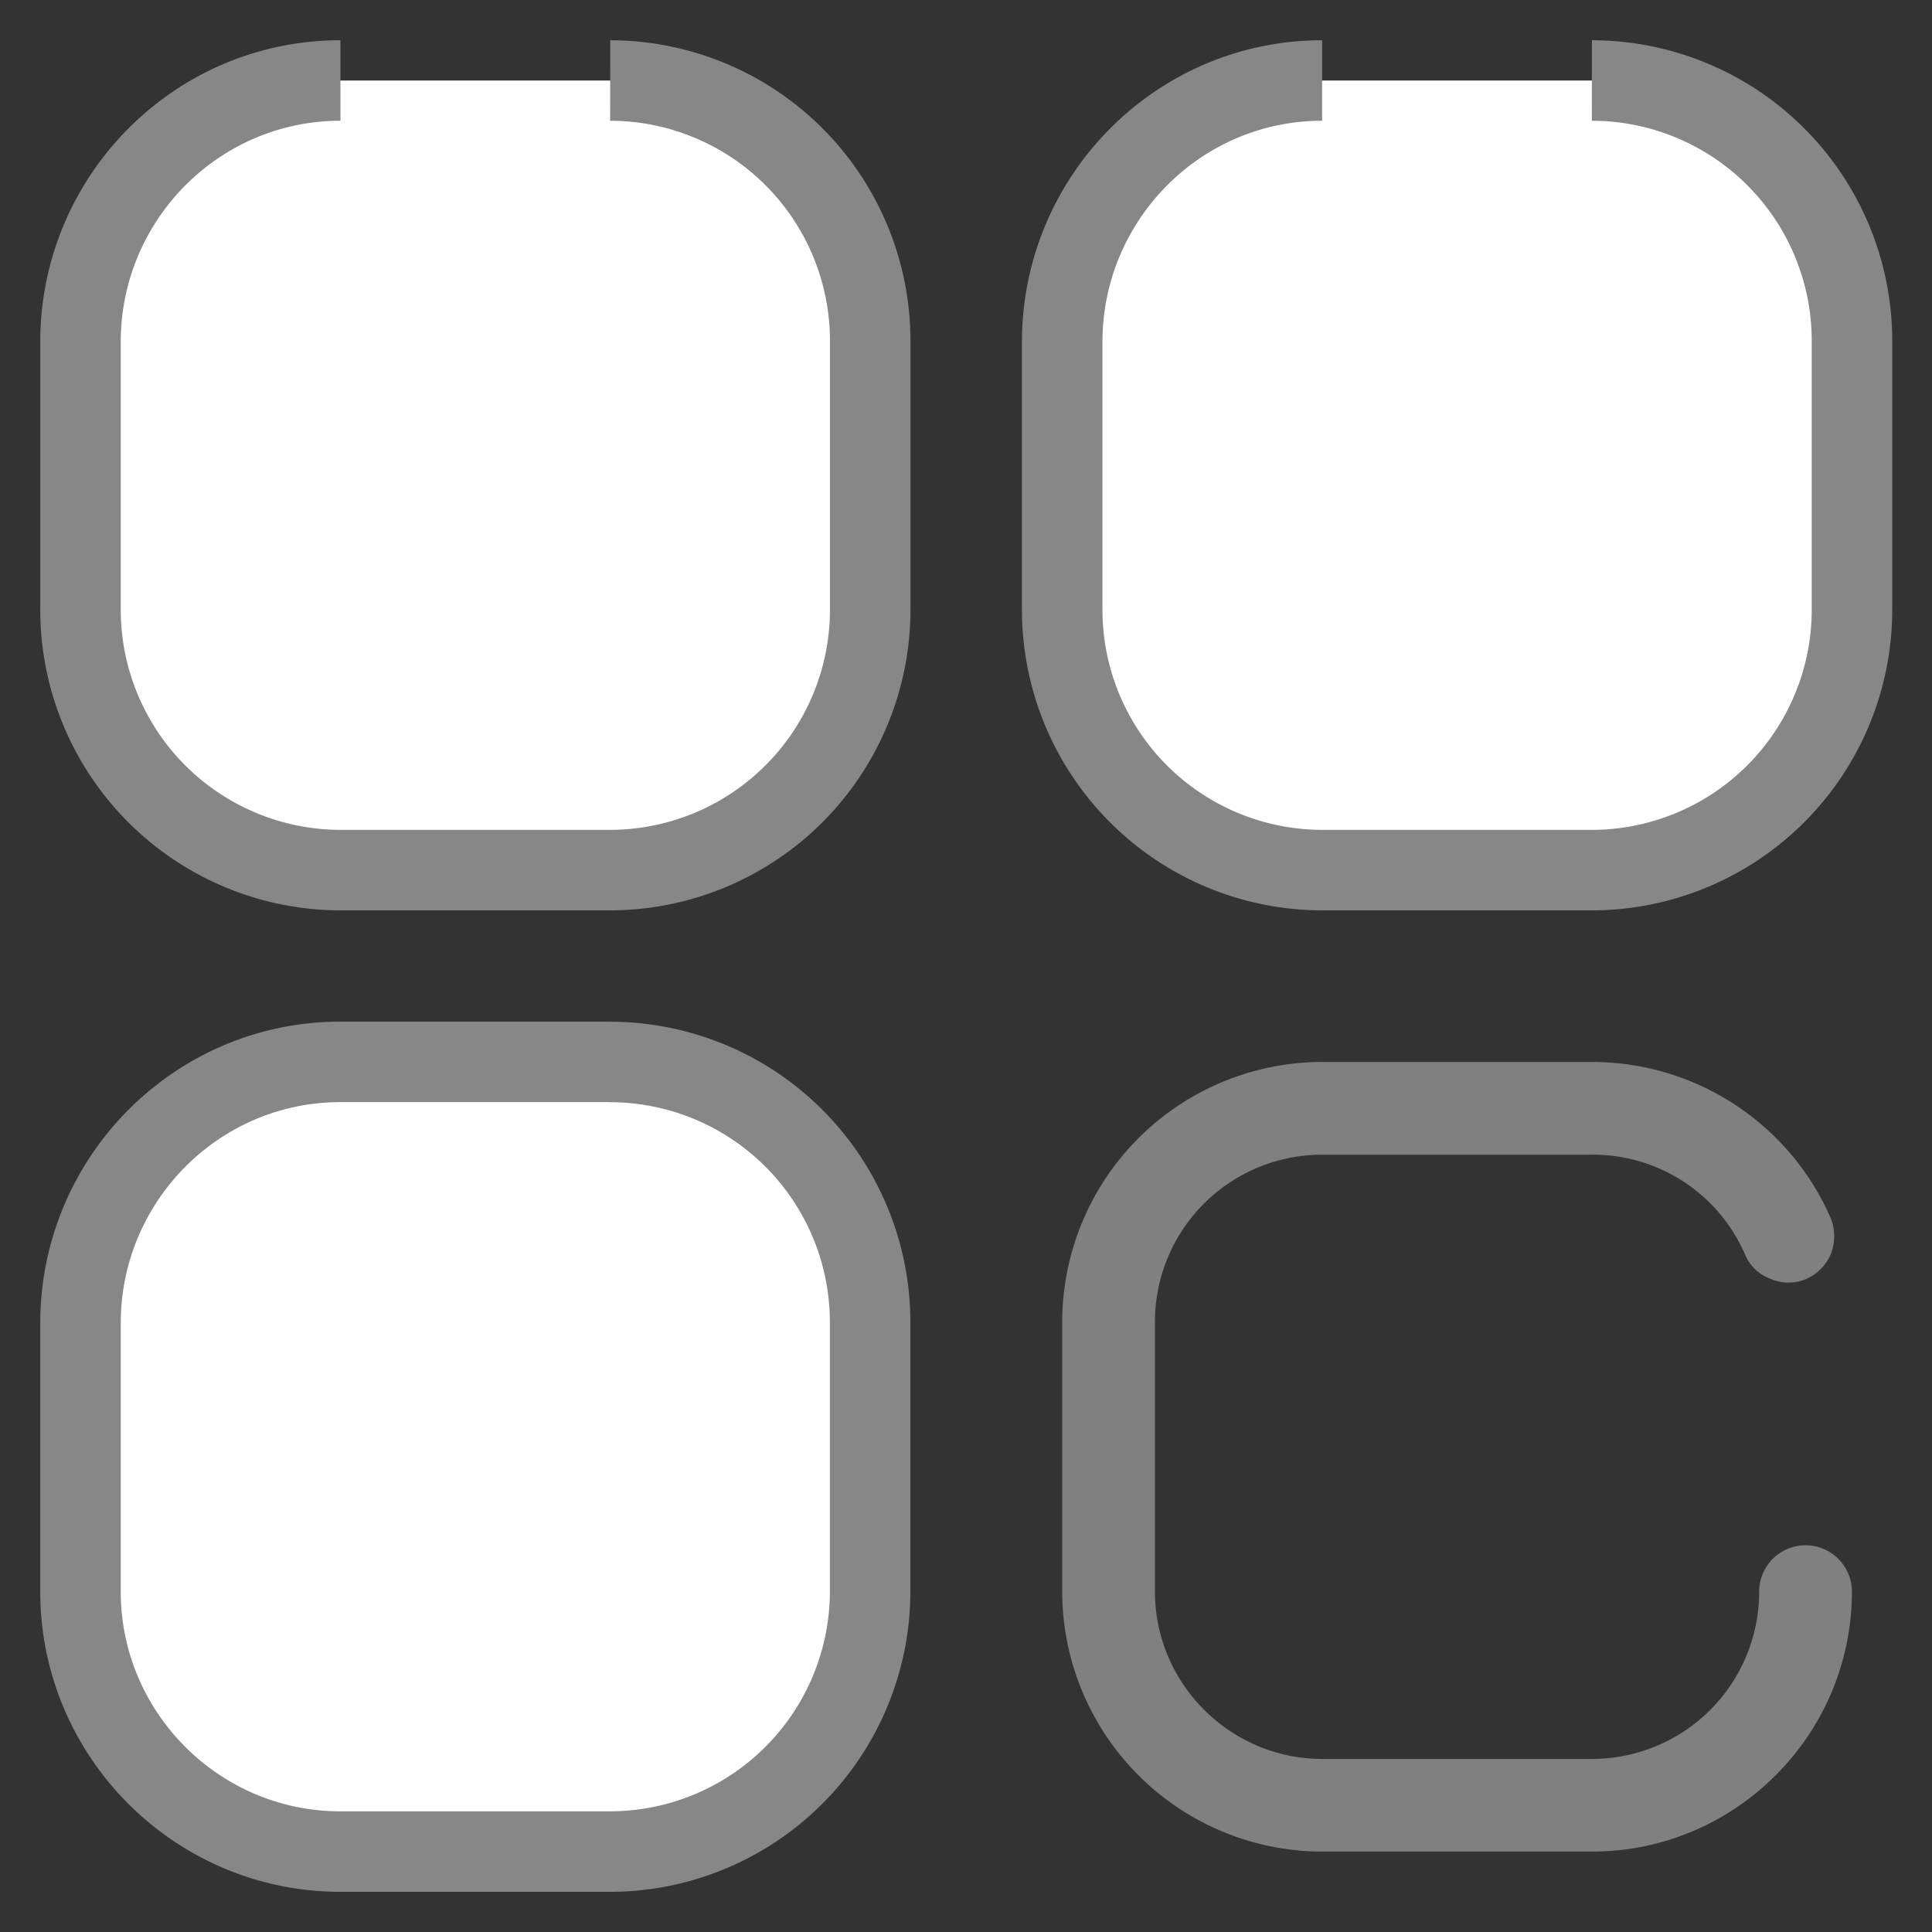 <svg xmlns="http://www.w3.org/2000/svg" width="24" height="24" viewBox="0 0 24 24"><rect x="0" y="0" width="24" height="24" fill="#333333" stroke="none"/><g><g clip-path="url(#clip-eb645037-1e3e-4e3b-8fb9-5008749488c0)"><path fill="#fff" d="M4.229 1C2.449 1 1.01 2.45 1 4.229V7.58a3.235 3.235 0 0 0 3.229 3.229H7.58A3.235 3.235 0 0 0 10.81 7.58V4.229A3.234 3.234 0 0 0 7.58 1"/><path fill="none" stroke="#878787" stroke-miterlimit="20" d="M4.229 1C2.449 1 1.01 2.45 1 4.229V7.58a3.235 3.235 0 0 0 3.229 3.229H7.58A3.235 3.235 0 0 0 10.81 7.58V4.229A3.234 3.234 0 0 0 7.58 1"/></g><g clip-path="url(#clip-eb645037-1e3e-4e3b-8fb9-5008749488c0)"><path fill="#fff" d="M16.424 1c-1.779 0-3.218 1.45-3.229 3.229V7.58a3.235 3.235 0 0 0 3.23 3.229h3.351a3.235 3.235 0 0 0 3.23-3.229V4.229A3.234 3.234 0 0 0 19.775 1"/><path fill="none" stroke="#878787" stroke-miterlimit="20" d="M16.424 1c-1.779 0-3.218 1.45-3.229 3.229V7.58a3.235 3.235 0 0 0 3.23 3.229h3.351a3.235 3.235 0 0 0 3.23-3.229V4.229A3.234 3.234 0 0 0 19.775 1"/></g><g clip-path="url(#clip-eb645037-1e3e-4e3b-8fb9-5008749488c0)"><path fill="#fff" d="M7.581 13.191H4.229c-1.78 0-3.219 1.45-3.229 3.228v3.352c0 1.78 1.45 3.23 3.229 3.23H7.58a3.235 3.235 0 0 0 3.229-3.23V16.42a3.234 3.234 0 0 0-3.229-3.228"/><path fill="none" stroke="#878787" stroke-miterlimit="20" d="M7.581 13.191v0H4.229c-1.78 0-3.219 1.45-3.229 3.228v3.352c0 1.78 1.45 3.23 3.229 3.23H7.58a3.235 3.235 0 0 0 3.229-3.23V16.42a3.234 3.234 0 0 0-3.229-3.228"/></g><g clip-path="url(#clip-eb645037-1e3e-4e3b-8fb9-5008749488c0)"><path fill="gray" d="M23.005 19.771c0 1.78-1.45 3.23-3.229 3.23h-3.352a3.235 3.235 0 0 1-3.229-3.23V16.42a3.234 3.234 0 0 1 3.23-3.228h3.351c1.286 0 2.448.76 2.962 1.932.061.144.061.3.01.443a.59.59 0 0 1-.308.32.56.56 0 0 1-.443 0 .542.542 0 0 1-.318-.299 2.057 2.057 0 0 0-1.903-1.244h-3.352a2.077 2.077 0 0 0-2.077 2.076v3.352c0 1.142.936 2.078 2.077 2.078h3.363a2.077 2.077 0 0 0 2.066-2.078.575.575 0 1 1 1.152 0"/></g></g></svg>
